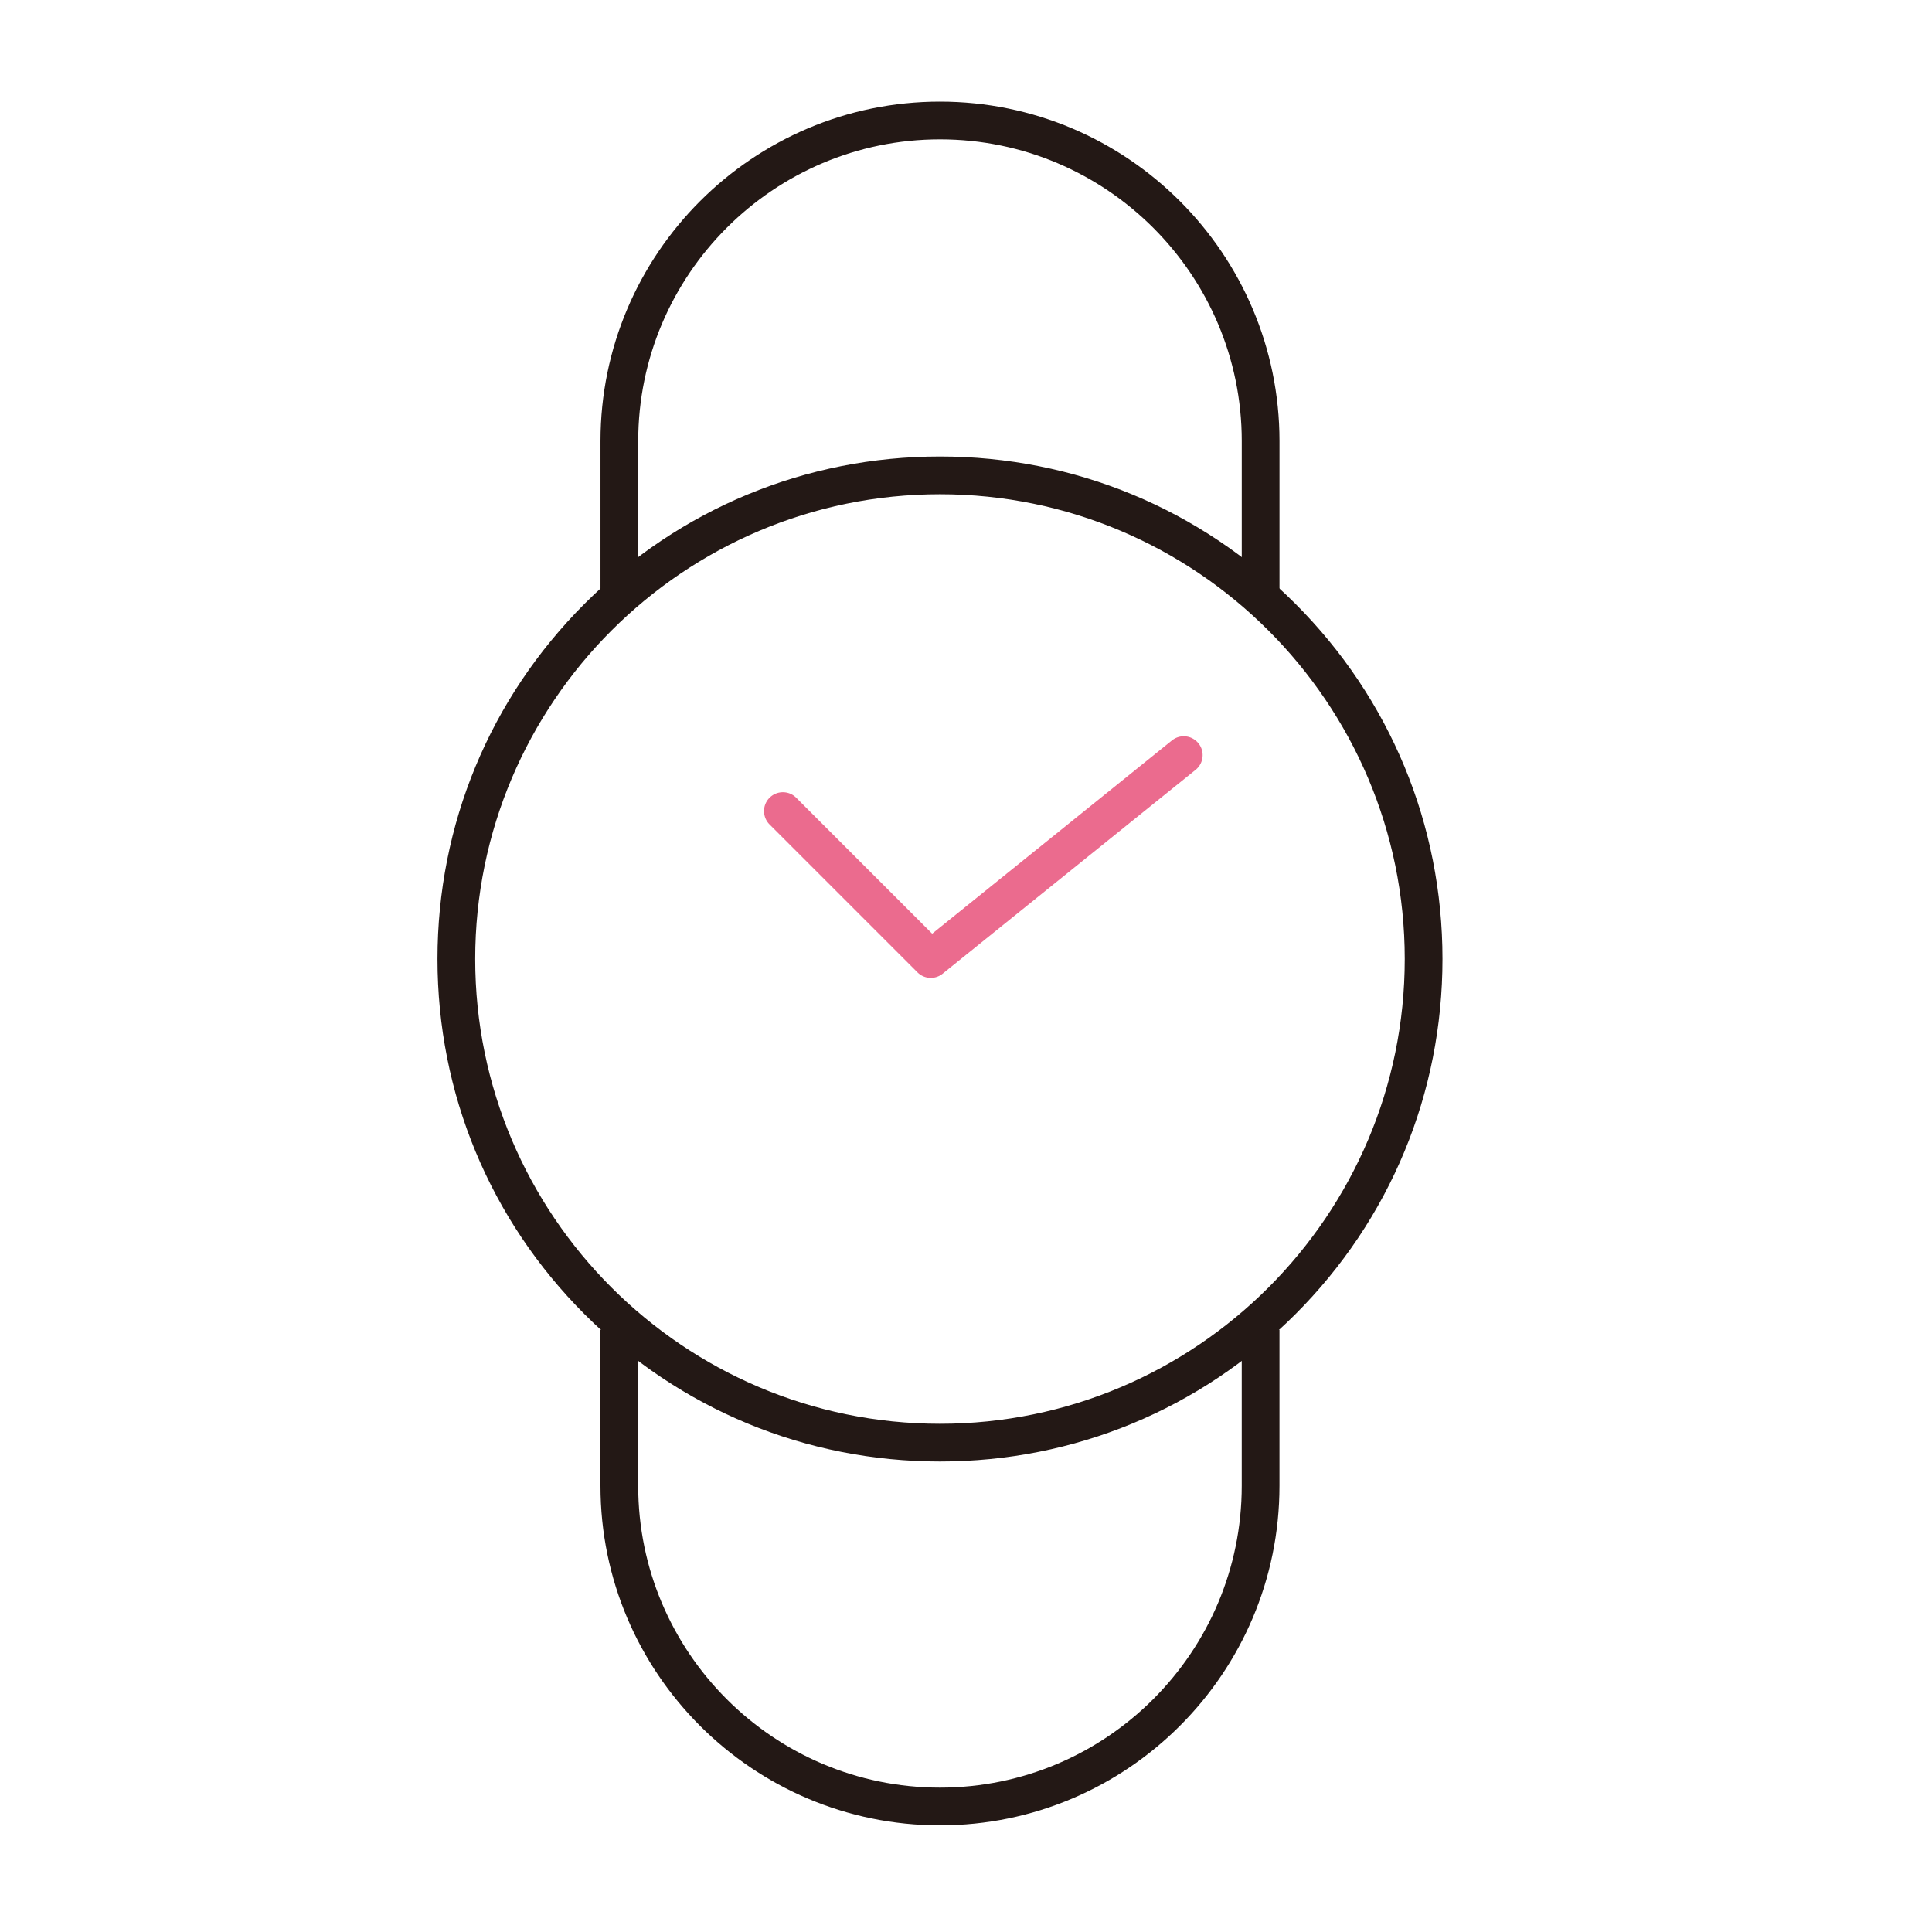 <?xml version="1.0" standalone="no"?><!DOCTYPE svg PUBLIC "-//W3C//DTD SVG 1.1//EN" "http://www.w3.org/Graphics/SVG/1.1/DTD/svg11.dtd"><svg t="1594954202930" class="icon" viewBox="0 0 1024 1024" version="1.1" xmlns="http://www.w3.org/2000/svg" p-id="7805" xmlns:xlink="http://www.w3.org/1999/xlink" width="200" height="200"><defs><style type="text/css"></style></defs><path d="M498.21 774.63c-71.14 0-138.02-27.7-188.33-78.01s-78.01-117.19-78.01-188.33 27.7-138.02 78.01-188.33c50.3-50.3 117.19-78.01 188.33-78.01 71.14 0 138.02 27.7 188.33 78.01 50.3 50.3 78.01 117.19 78.01 188.33s-27.7 138.02-78.01 188.33c-50.3 50.31-117.19 78.01-188.33 78.01z m0-512.67c-135.83 0-246.34 110.51-246.34 246.34s110.51 246.34 246.34 246.34c135.83 0 246.34-110.51 246.34-246.34S634.04 261.96 498.21 261.96z" fill="#231815" p-id="7806"></path><path d="M678.16 316.43h-20v-82.62c0-88.19-71.75-159.95-159.94-159.95s-159.95 71.75-159.95 159.95v82.62h-20v-82.62c0-99.22 80.72-179.95 179.94-179.95s179.95 80.72 179.95 179.95v82.62zM498.21 967.48c-99.22 0-179.95-80.72-179.95-179.95v-82.62h20v82.62c0 88.19 71.75 159.95 159.94 159.95s159.95-71.75 159.95-159.95v-82.62h20v82.62c0.01 99.23-80.72 179.95-179.94 179.95z" fill="#231815" p-id="7807"></path><path d="M493.35 518.3a9.98 9.98 0 0 1-7.07-2.93l-78.4-78.4c-3.9-3.91-3.9-10.24 0-14.14 3.91-3.91 10.24-3.91 14.14 0l72.05 72.05 127.07-102.42c4.3-3.47 10.59-2.79 14.06 1.51 3.47 4.3 2.79 10.6-1.51 14.06L499.62 516.08a9.993 9.993 0 0 1-6.27 2.22z" fill="#EB6B8E" p-id="7808"></path></svg>